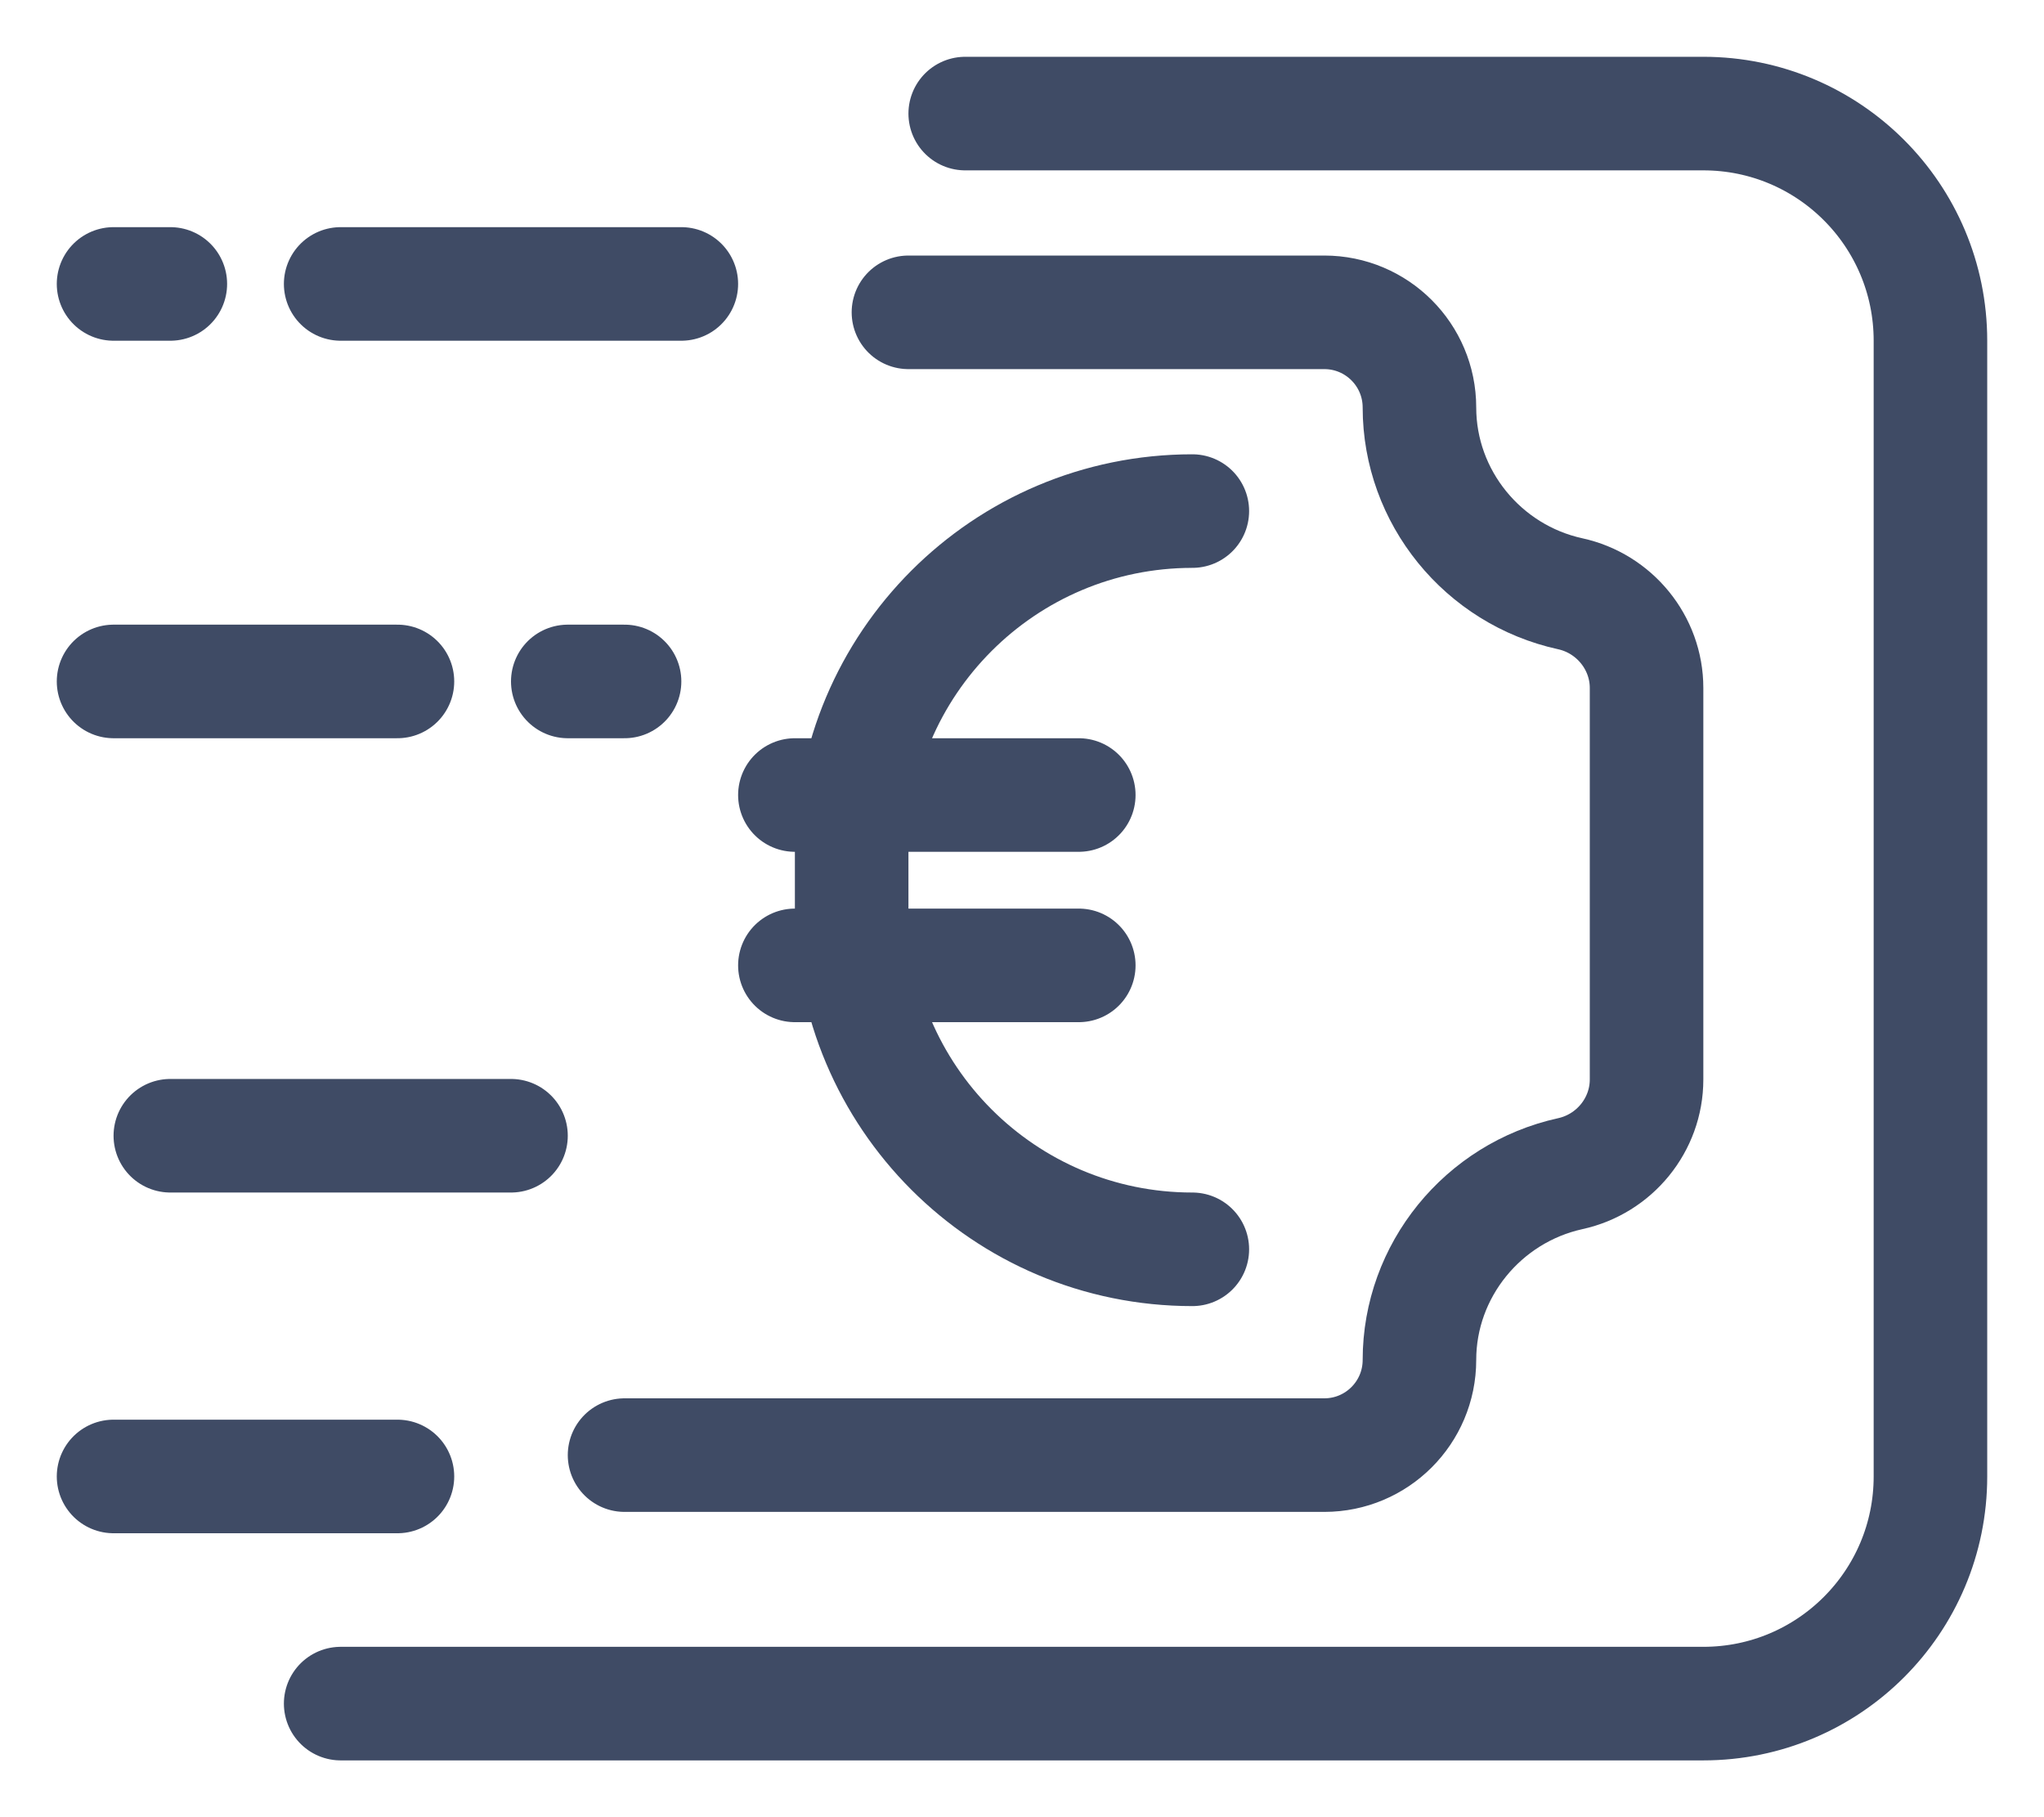 <svg width="18" height="16" viewBox="0 0 18 16" fill="none" xmlns="http://www.w3.org/2000/svg">
<path d="M10.5 4.5V4.5C8.843 4.5 7.5 5.843 7.5 7.5V7.5L7.5 8C7.5 9.657 8.843 11 10.5 11V11M7 8.5H9.5M9.5 7H7M1 13H3.5M4.5 10H1.5M6 2.5H3M3.5 6H1M5.5 6H5M1.5 2.5H1" stroke="#3F4B65" stroke-linecap="round"/>
<path d="M8.5 1H15C16.105 1 17 1.895 17 3V8V13C17 14.105 16.105 15 15 15H3M8 2.75H11.662C12.125 2.75 12.5 3.125 12.5 3.588V3.588C12.5 4.376 13.059 5.06 13.828 5.228V5.228C14.217 5.313 14.5 5.659 14.5 6.057V9.505C14.5 9.904 14.217 10.249 13.828 10.334V10.334C13.059 10.503 12.5 11.187 12.5 11.974V11.974C12.5 12.437 12.125 12.812 11.662 12.812H5.5" stroke="#3F4B65" stroke-linecap="round"/>
</svg>
